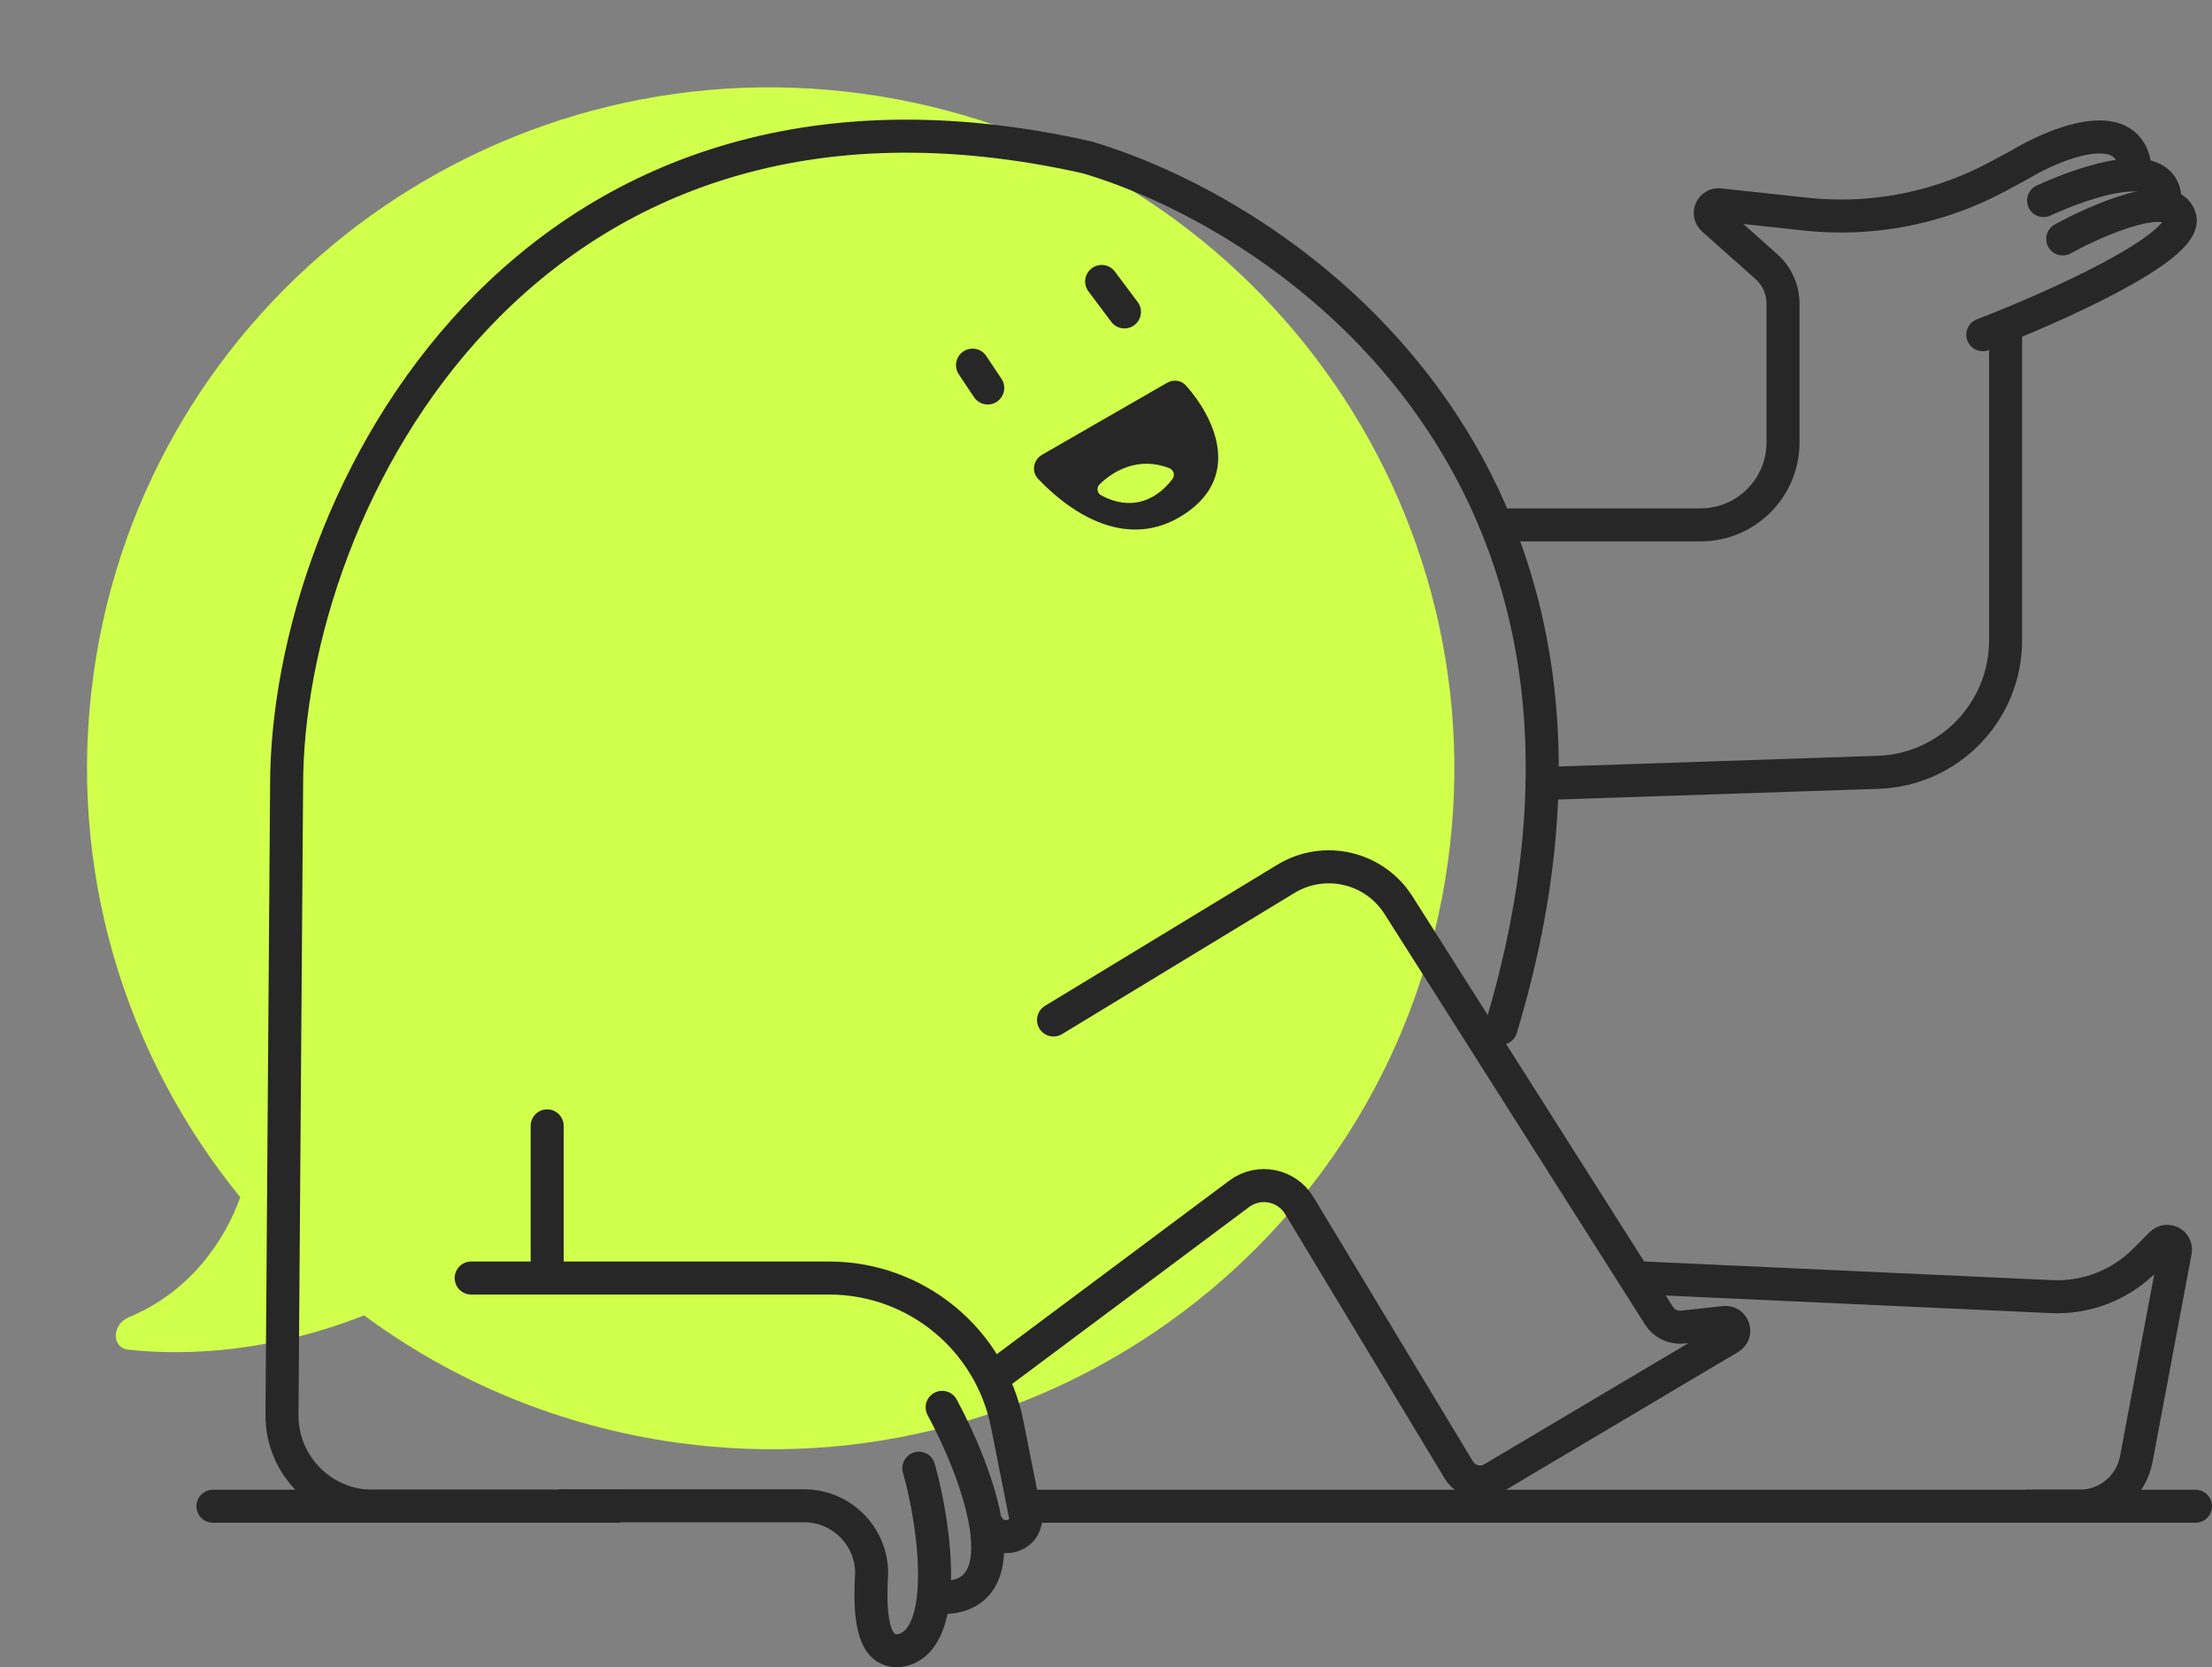 <svg width="268" height="202" viewBox="0 0 268 202" fill="none" xmlns="http://www.w3.org/2000/svg">
<rect x="0" y="0" width="268" height="202" fill="#808080" stroke="none"/>
<path fill-rule="evenodd" clip-rule="evenodd" d="M82.045 174.788C127.357 181.072 169.162 149.586 175.419 104.461C181.675 59.337 150.015 17.663 104.702 11.378C59.39 5.094 17.585 36.58 11.329 81.705C8.06 105.28 15.141 127.913 29.111 145.051C27.285 150.141 23.18 156.464 15.569 159.607C13.589 160.425 13.442 163.294 15.576 163.524C22.854 164.309 32.973 163.752 44.116 159.364C54.908 167.34 67.802 172.812 82.045 174.788Z" fill="#D0FF4C"/>
<path d="M240.231 40.553C248.622 37.329 265.146 29.978 264.113 26.367C263.08 22.756 254.216 26.582 249.913 28.947" stroke="#272727" stroke-width="4" stroke-linecap="round"/>
<path d="M247.594 24.297C252.706 21.946 262.929 18.419 262.29 24.885" stroke="#272727" stroke-width="4" stroke-linecap="round"/>
<path d="M245.753 182.488L266 182.488" stroke="#272727" stroke-width="4" stroke-linecap="round"/>
<path d="M114.149 170.507C118.316 178.187 124.15 193.548 114.149 193.548" stroke="#272727" stroke-width="4" stroke-linecap="round"/>
<path d="M111.324 177.88C113.418 185.272 115.135 199.33 108.783 200C106.877 200 105.099 198.659 105.607 190.616V190.616C105.607 186.097 101.944 182.434 97.426 182.434H68.133" stroke="#272727" stroke-width="4" stroke-linecap="round"/>
<path d="M57.089 154.839H100.455C110.952 154.839 119.987 162.255 122.033 172.551L124.272 183.816C124.272 186.336 121.073 186.966 119.793 185.076" stroke="#272727" stroke-width="4" stroke-linecap="round"/>
<path d="M66.293 136.406V153.917" stroke="#272727" stroke-width="4" stroke-linecap="round"/>
<path d="M25.799 182.488H74.575" stroke="#272727" stroke-width="4" stroke-linecap="round"/>
<path d="M74.559 182.489H45.163C39.056 182.489 34.118 177.514 34.163 171.408L34.724 95.168C34.724 60.829 63.532 3.687 131.742 19.073C156.8 26.534 201.904 58.08 181.858 124.582" stroke="#272727" stroke-width="4" stroke-linecap="round"/>
<path d="M127.642 123.576L155.801 106.473C160.456 103.646 166.518 105.063 169.436 109.662L201.002 159.409C201.615 160.375 202.725 160.909 203.862 160.784L208.948 160.225C210.017 160.107 210.493 161.53 209.568 162.079L180.846 179.125C179.429 179.966 177.598 179.506 176.746 178.095L157.417 146.056C155.89 143.525 152.513 142.864 150.144 144.632L120.591 166.695" stroke="#272727" stroke-width="4" stroke-linecap="round"/>
<path d="M198.838 154.821L248.561 157.092C252.785 157.285 256.895 155.686 259.877 152.689L261.868 150.689C262.563 149.991 263.742 150.611 263.56 151.579L258.827 176.78C258.206 180.09 255.315 182.488 251.948 182.488H125.192" stroke="#272727" stroke-width="4" stroke-linecap="round"/>
<path d="M181.792 63.594H206.026C211.549 63.594 216.026 59.117 216.026 53.594V36.789C216.026 35.077 215.294 33.445 214.014 32.307L207.549 26.555C206.822 25.908 207.354 24.709 208.321 24.813L218.758 25.941C221.593 26.247 224.452 26.25 227.287 25.949V25.949C232.451 25.401 237.458 23.854 242.031 21.395L244.646 19.989C248.886 17.424 257.62 13.833 258.637 19.989" stroke="#272727" stroke-width="4" stroke-linecap="round"/>
<path d="M186.853 94.931L227.526 93.572C236.15 93.284 242.992 86.21 242.992 77.581V40.553" stroke="#272727" stroke-width="4" stroke-linecap="round"/>
<path fill-rule="evenodd" clip-rule="evenodd" d="M126.26 55.094L141.384 46.386C142.137 45.952 143.092 46.048 143.674 46.694C146.938 50.316 150.608 57.547 143.569 62.247C136.725 66.816 129.842 62.3 125.772 58.011C124.929 57.122 125.199 55.706 126.26 55.094ZM133.219 58.689C134.848 57.061 137.964 55.255 141.683 56.727C142.22 56.939 142.394 57.597 142.043 58.054C139.914 60.825 136.86 61.85 133.432 60.026C132.925 59.756 132.813 59.094 133.219 58.689Z" fill="#272727"/>
<path d="M117.83 44.24L119.671 47.005" stroke="#272727" stroke-width="4" stroke-linecap="round"/>
<path d="M133.475 34.101L136.236 37.788" stroke="#272727" stroke-width="4" stroke-linecap="round"/>
</svg>
